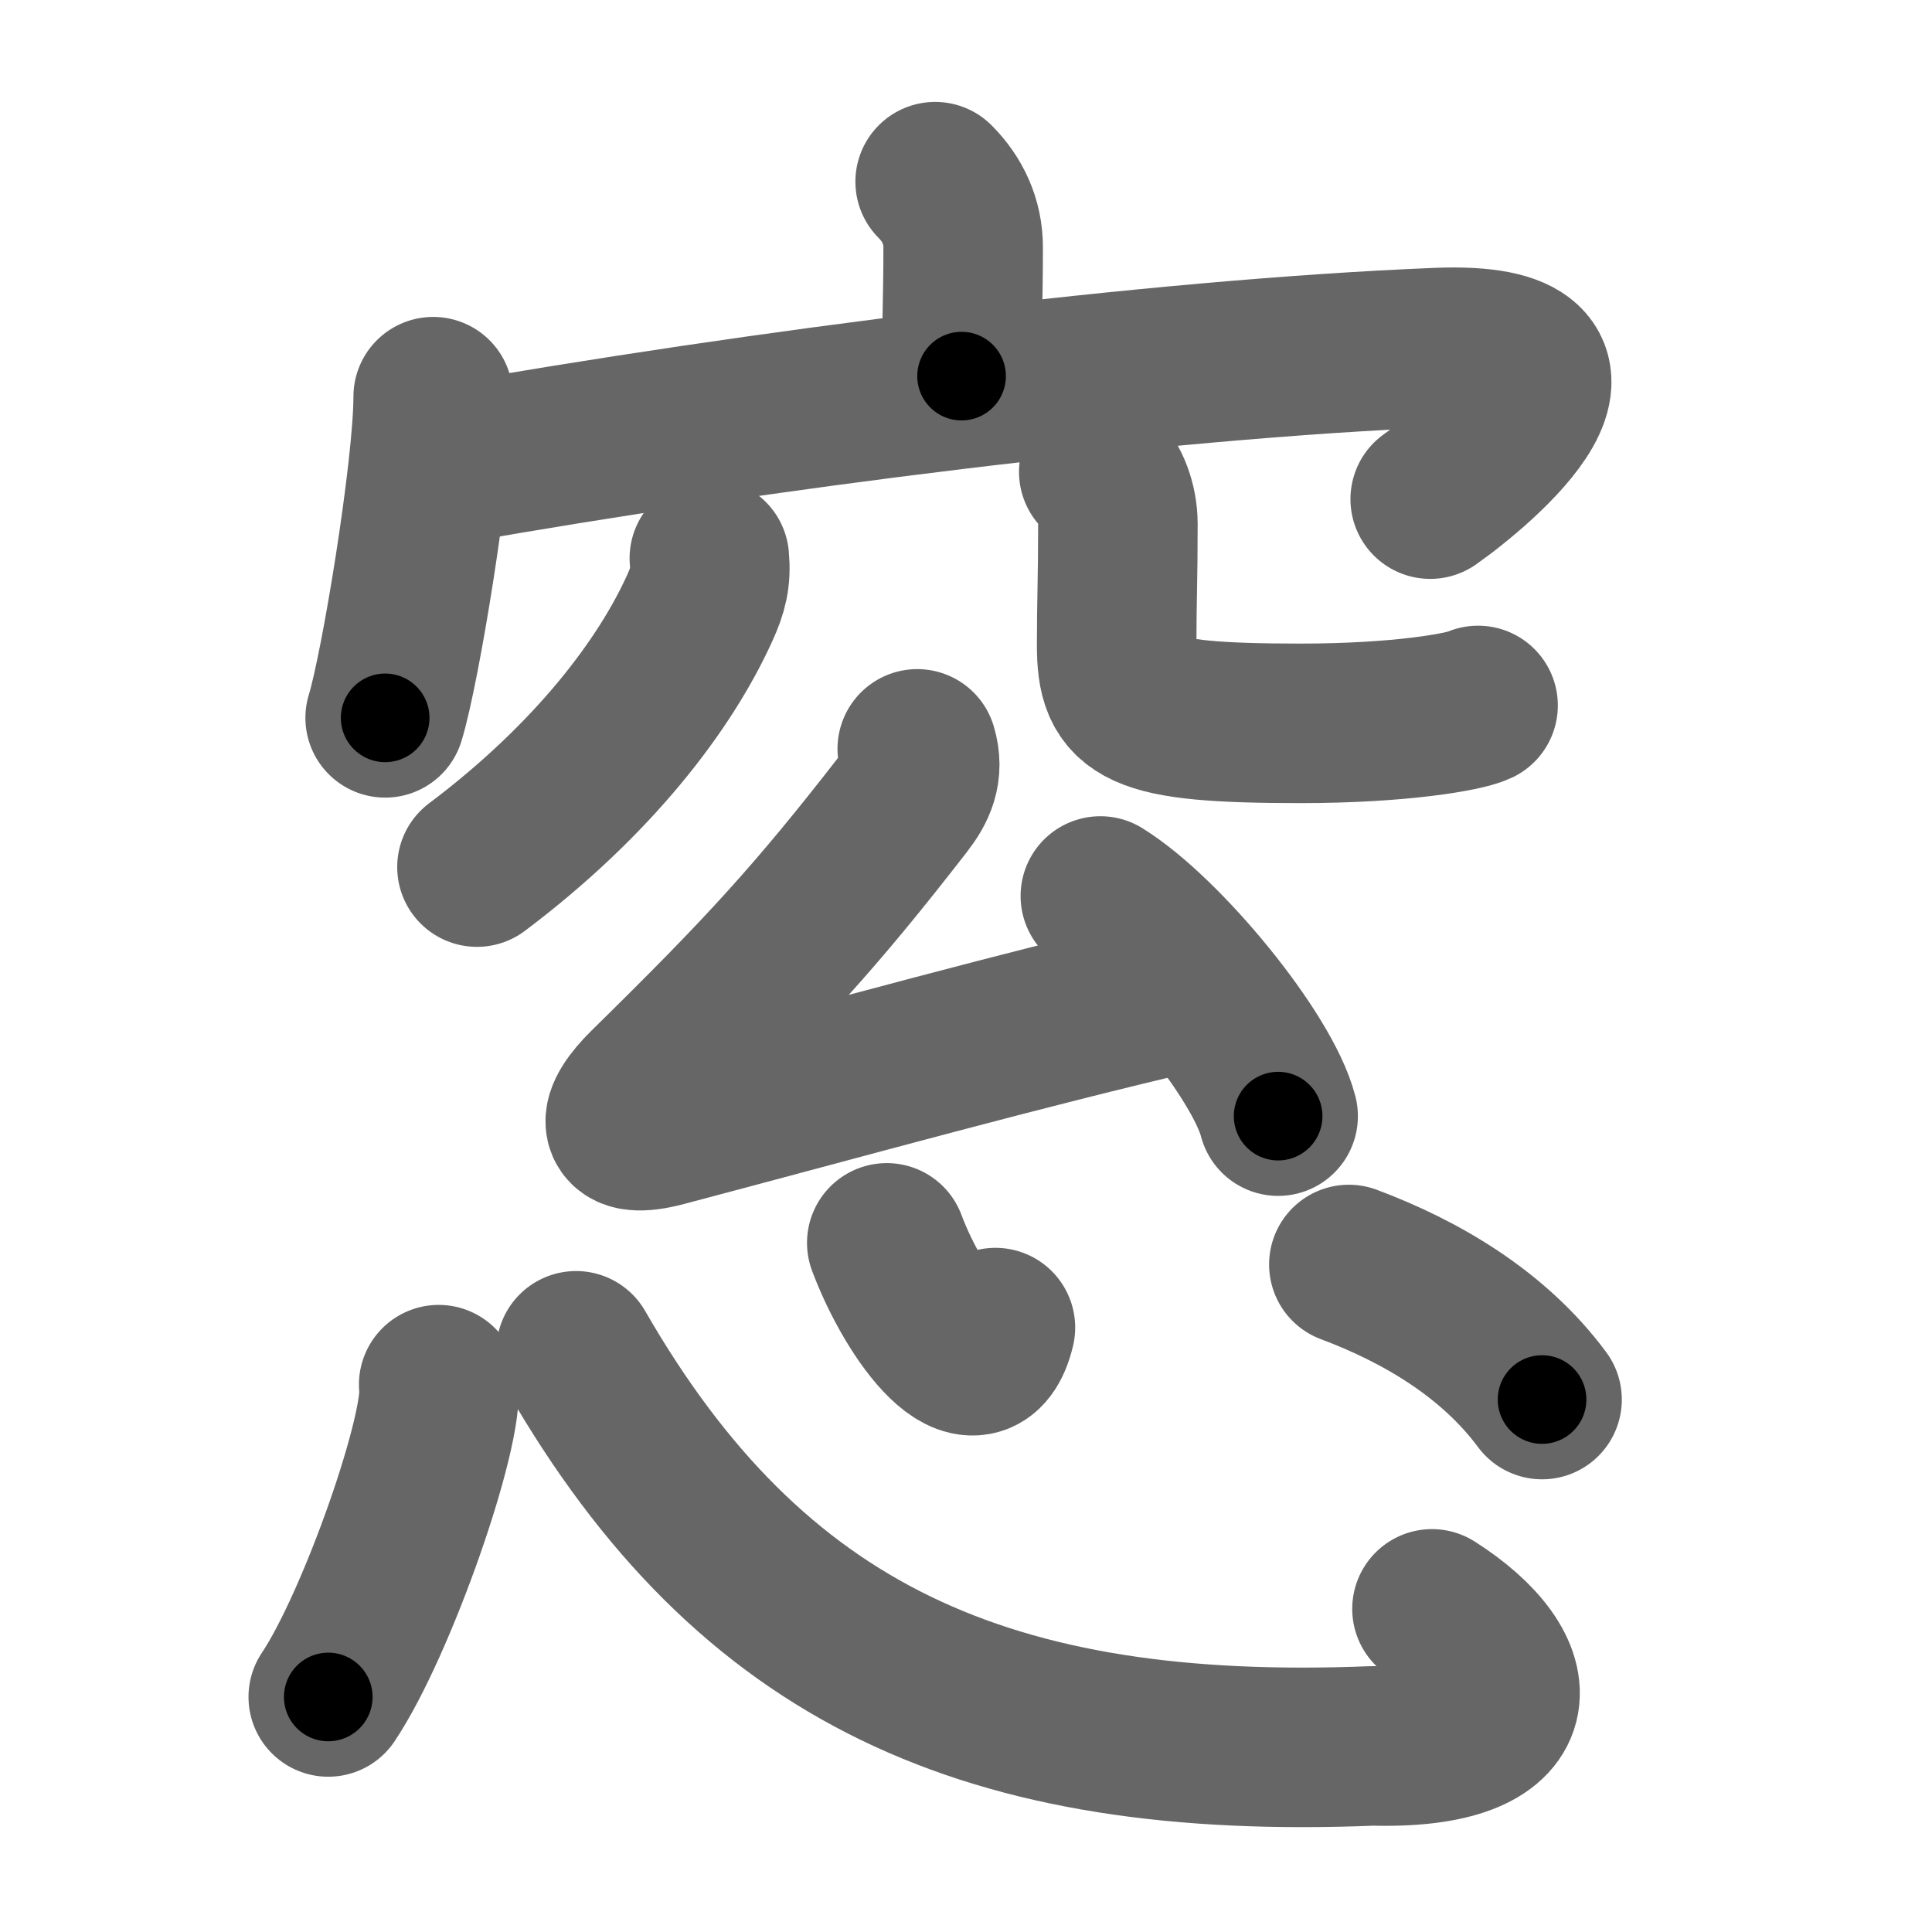 <svg xmlns="http://www.w3.org/2000/svg" width="109" height="109" viewBox="0 0 109 109" id="7a93"><g fill="none" stroke="#666" stroke-width="9" stroke-linecap="round" stroke-linejoin="round"><g><g><g><path d="M52.76,10.25c0.99,0.99,1.58,2.25,1.58,3.7c0,3.05-0.09,4.49-0.09,7.27" /><g><path d="M24.44,22.38c0,4.1-1.86,15.38-2.71,18.12" /><path d="M25.07,26.24c17.68-3.12,40.18-5.99,56.02-6.63c10.79-0.44,2.29,6.66-0.4,8.55" /></g></g><g p5:phon="忩1" xmlns:p5="http://kanjivg.tagaini.net"><path d="M40.02,31.5c0.1,1.1-0.08,1.79-0.54,2.8c-1.93,4.27-5.95,9.64-12.57,14.62" /><path d="M61.99,26.62c0.63,0.63,1.08,1.75,1.08,2.95c0,3.14-0.07,4.31-0.07,6.82c0,3.61,1.13,4.42,10.38,4.42c5.56,0,9.23-0.64,10.01-1.01" /></g></g><g p4:phon="忩2" xmlns:p4="http://kanjivg.tagaini.net"><g><path d="M51.75,42.25c0.38,1.25-0.06,2.17-0.77,3.08c-4.98,6.42-7.86,9.55-14.43,16c-1.77,1.74-1.9,2.99,0.92,2.24c10.65-2.82,20.03-5.44,29.52-7.65" /><path d="M62.08,50.55c3.54,2.19,9.15,9.01,10.03,12.42" /></g><g><path d="M24.75,78.12c0.35,2.49-3.46,13.48-6.23,17.62" /><path d="M32.5,76.21c9.88,17.17,23.25,23.17,44.96,22.29c9.05,0.25,8.8-4.25,3.33-7.73" /><path d="M50.03,70.12c1.6,4.26,5.15,8.87,6.13,4.78" /><path d="M76.1,71.34c4.06,1.52,8.15,3.91,10.9,7.62" /></g></g></g></g><g fill="none" stroke="#000" stroke-width="5" stroke-linecap="round" stroke-linejoin="round"><g><g><g><path d="M52.76,10.25c0.99,0.99,1.58,2.25,1.58,3.7c0,3.05-0.09,4.49-0.09,7.27" stroke-dasharray="11.404" stroke-dashoffset="11.404"><animate attributeName="stroke-dashoffset" values="11.404;11.404;0" dur="0.114s" fill="freeze" begin="0s;7a93.click" /></path><g><path d="M24.44,22.38c0,4.1-1.86,15.38-2.71,18.12" stroke-dasharray="18.351" stroke-dashoffset="18.351"><animate attributeName="stroke-dashoffset" values="18.351" fill="freeze" begin="7a93.click" /><animate attributeName="stroke-dashoffset" values="18.351;18.351;0" keyTimes="0;0.383;1" dur="0.298s" fill="freeze" begin="0s;7a93.click" /></path><path d="M25.07,26.24c17.68-3.12,40.18-5.99,56.02-6.63c10.79-0.44,2.29,6.66-0.4,8.55" stroke-dasharray="71.639" stroke-dashoffset="71.639"><animate attributeName="stroke-dashoffset" values="71.639" fill="freeze" begin="7a93.click" /><animate attributeName="stroke-dashoffset" values="71.639;71.639;0" keyTimes="0;0.356;1" dur="0.837s" fill="freeze" begin="0s;7a93.click" /></path></g></g><g p5:phon="忩1" xmlns:p5="http://kanjivg.tagaini.net"><path d="M40.02,31.5c0.1,1.1-0.08,1.79-0.54,2.8c-1.93,4.27-5.95,9.64-12.57,14.62" stroke-dasharray="22.365" stroke-dashoffset="22.365"><animate attributeName="stroke-dashoffset" values="22.365" fill="freeze" begin="7a93.click" /><animate attributeName="stroke-dashoffset" values="22.365;22.365;0" keyTimes="0;0.789;1" dur="1.061s" fill="freeze" begin="0s;7a93.click" /></path><path d="M61.99,26.62c0.63,0.63,1.08,1.75,1.08,2.95c0,3.14-0.07,4.31-0.07,6.82c0,3.61,1.13,4.42,10.38,4.42c5.56,0,9.23-0.64,10.01-1.01" stroke-dasharray="33.129" stroke-dashoffset="33.129"><animate attributeName="stroke-dashoffset" values="33.129" fill="freeze" begin="7a93.click" /><animate attributeName="stroke-dashoffset" values="33.129;33.129;0" keyTimes="0;0.762;1" dur="1.392s" fill="freeze" begin="0s;7a93.click" /></path></g></g><g p4:phon="忩2" xmlns:p4="http://kanjivg.tagaini.net"><g><path d="M51.75,42.25c0.38,1.25-0.06,2.17-0.77,3.08c-4.98,6.42-7.86,9.55-14.43,16c-1.77,1.74-1.9,2.99,0.92,2.24c10.65-2.82,20.03-5.44,29.52-7.65" stroke-dasharray="60.244" stroke-dashoffset="60.244"><animate attributeName="stroke-dashoffset" values="60.244" fill="freeze" begin="7a93.click" /><animate attributeName="stroke-dashoffset" values="60.244;60.244;0" keyTimes="0;0.754;1" dur="1.845s" fill="freeze" begin="0s;7a93.click" /></path><path d="M62.08,50.55c3.54,2.19,9.15,9.01,10.03,12.42" stroke-dasharray="16.185" stroke-dashoffset="16.185"><animate attributeName="stroke-dashoffset" values="16.185" fill="freeze" begin="7a93.click" /><animate attributeName="stroke-dashoffset" values="16.185;16.185;0" keyTimes="0;0.919;1" dur="2.007s" fill="freeze" begin="0s;7a93.click" /></path></g><g><path d="M24.75,78.12c0.35,2.49-3.46,13.48-6.23,17.62" stroke-dasharray="18.84" stroke-dashoffset="18.84"><animate attributeName="stroke-dashoffset" values="18.84" fill="freeze" begin="7a93.click" /><animate attributeName="stroke-dashoffset" values="18.84;18.84;0" keyTimes="0;0.914;1" dur="2.195s" fill="freeze" begin="0s;7a93.click" /></path><path d="M32.5,76.21c9.88,17.17,23.25,23.17,44.96,22.29c9.05,0.25,8.8-4.25,3.33-7.73" stroke-dasharray="68.238" stroke-dashoffset="68.238"><animate attributeName="stroke-dashoffset" values="68.238" fill="freeze" begin="7a93.click" /><animate attributeName="stroke-dashoffset" values="68.238;68.238;0" keyTimes="0;0.811;1" dur="2.708s" fill="freeze" begin="0s;7a93.click" /></path><path d="M50.03,70.12c1.6,4.26,5.15,8.87,6.13,4.78" stroke-dasharray="10.486" stroke-dashoffset="10.486"><animate attributeName="stroke-dashoffset" values="10.486" fill="freeze" begin="7a93.click" /><animate attributeName="stroke-dashoffset" values="10.486;10.486;0" keyTimes="0;0.963;1" dur="2.813s" fill="freeze" begin="0s;7a93.click" /></path><path d="M76.1,71.34c4.06,1.52,8.15,3.91,10.9,7.62" stroke-dasharray="13.485" stroke-dashoffset="13.485"><animate attributeName="stroke-dashoffset" values="13.485" fill="freeze" begin="7a93.click" /><animate attributeName="stroke-dashoffset" values="13.485;13.485;0" keyTimes="0;0.954;1" dur="2.948s" fill="freeze" begin="0s;7a93.click" /></path></g></g></g></g></svg>